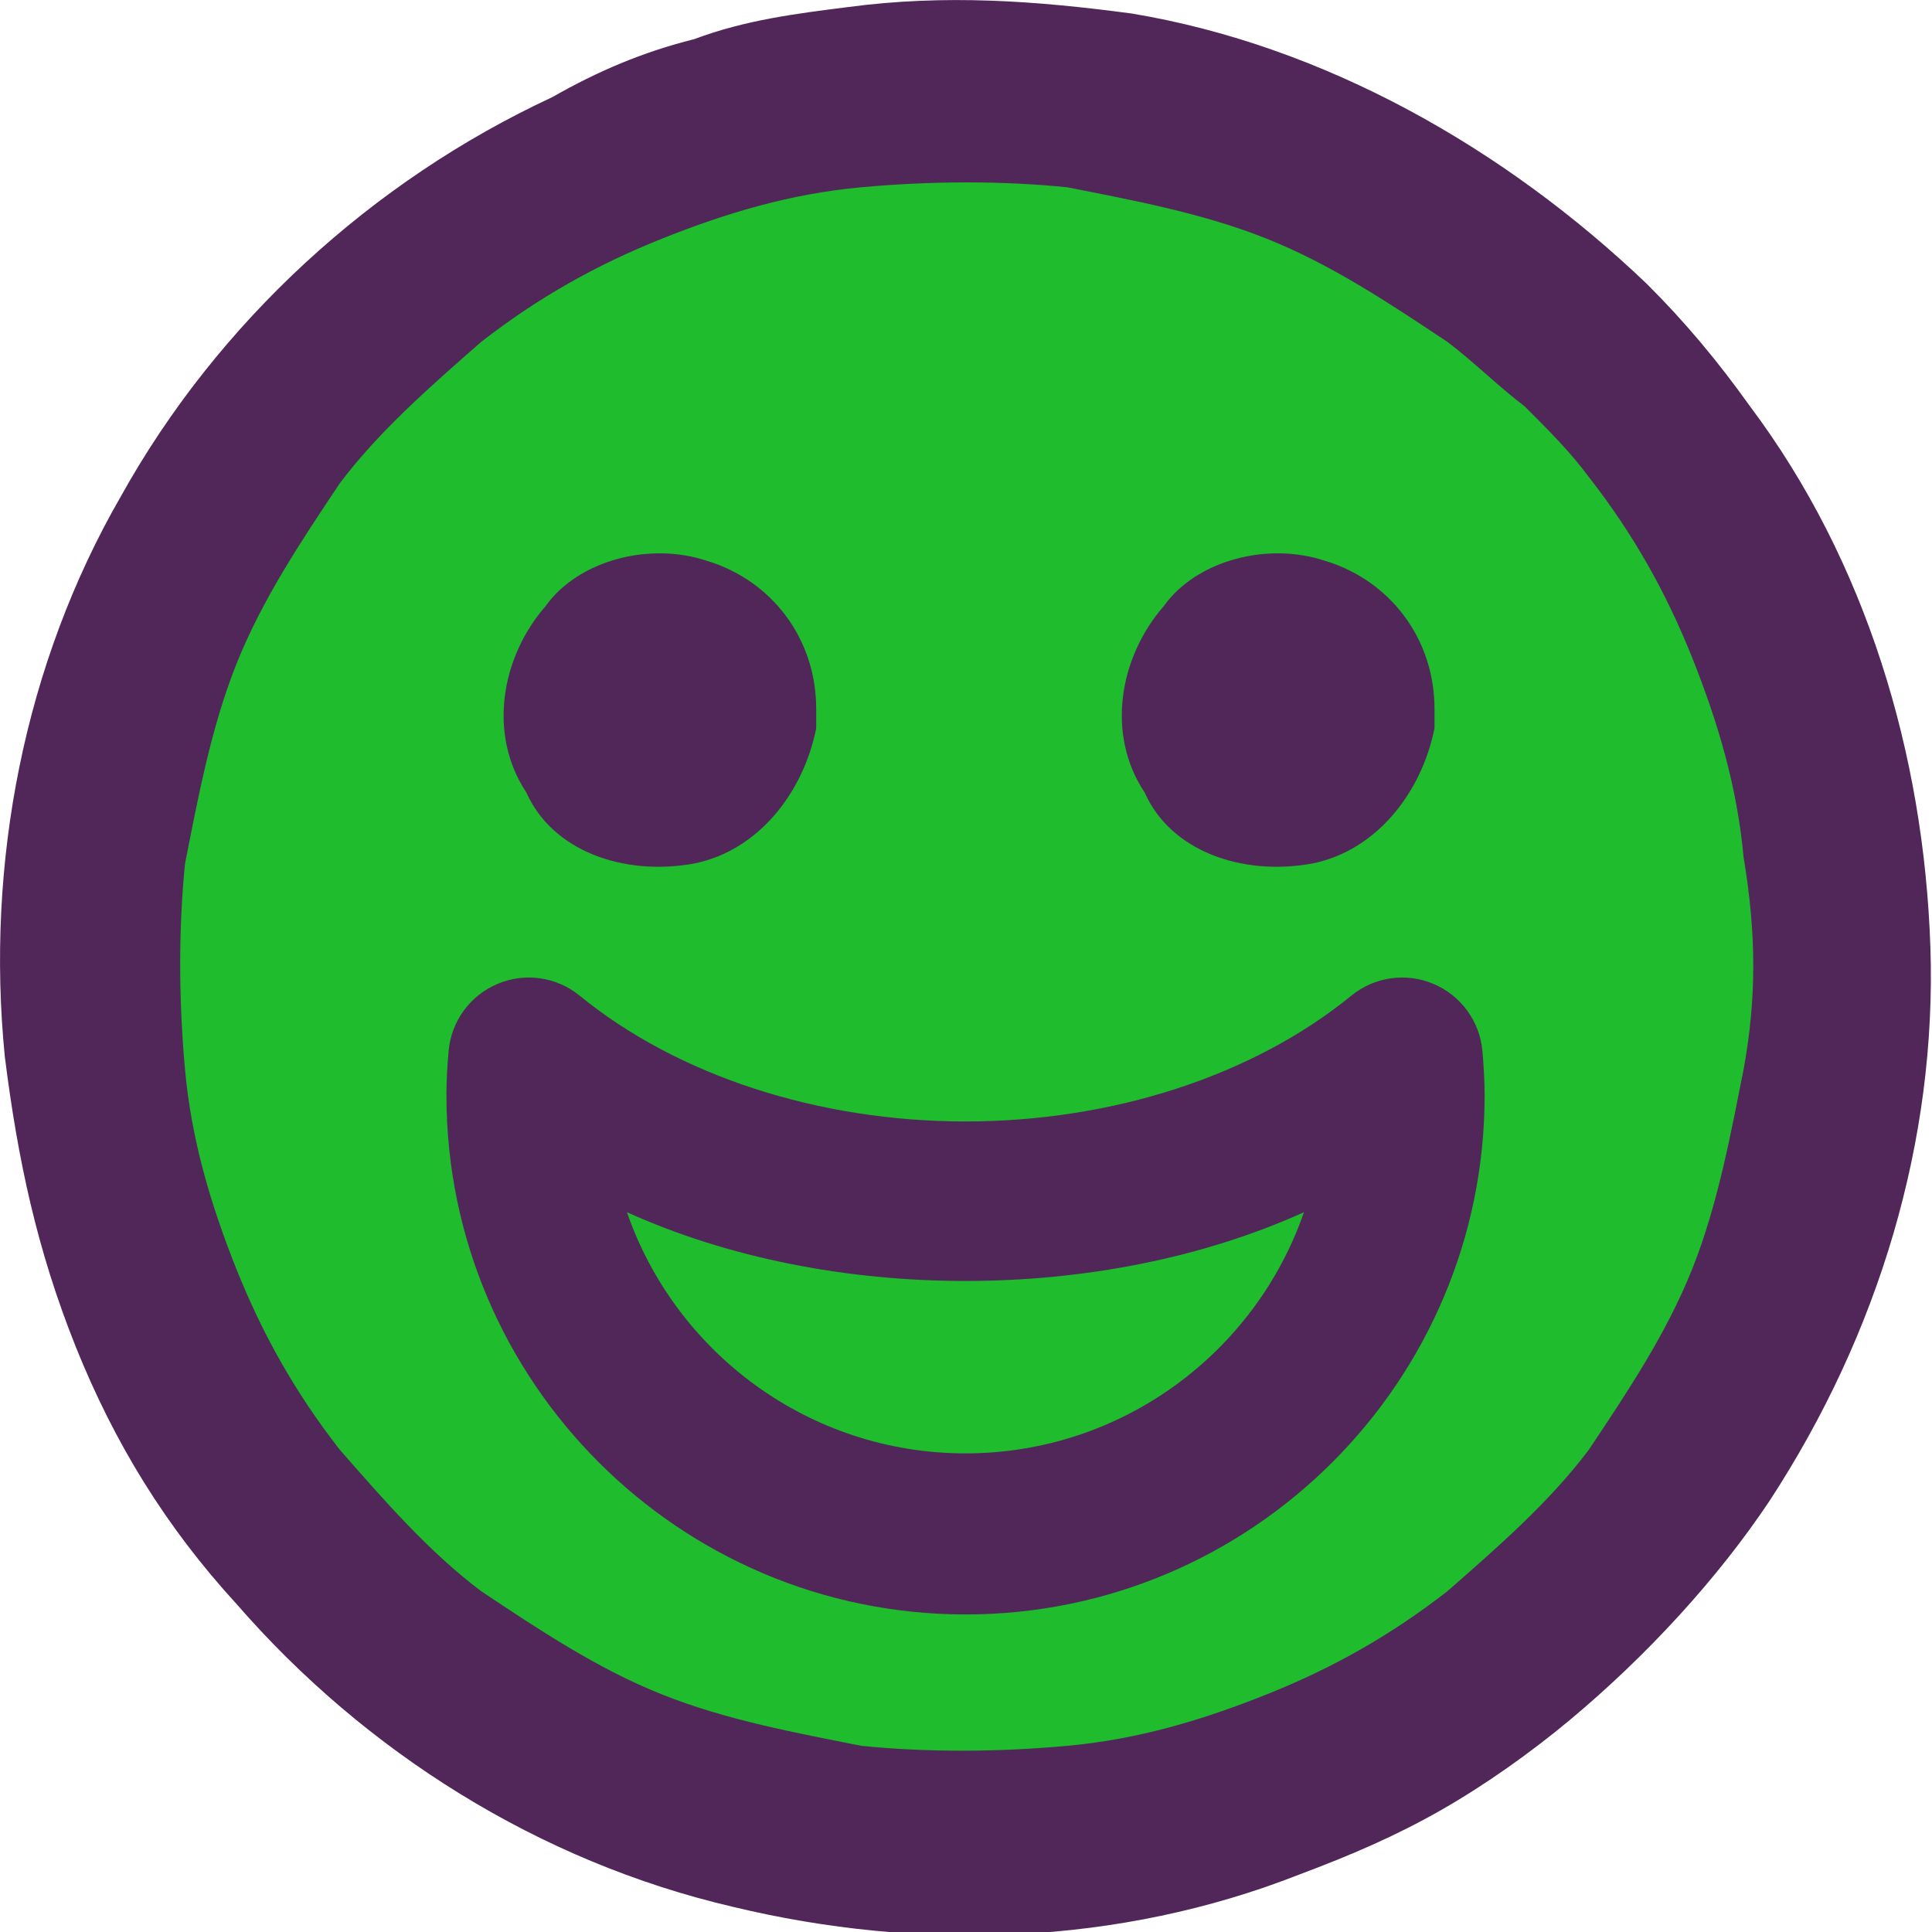 <?xml version="1.0" encoding="utf-8"?>
<!-- Generator: Adobe Illustrator 16.0.0, SVG Export Plug-In . SVG Version: 6.00 Build 0)  -->
<!DOCTYPE svg PUBLIC "-//W3C//DTD SVG 1.1//EN" "http://www.w3.org/Graphics/SVG/1.1/DTD/svg11.dtd">
<svg version="1.1" id="Calque_1" xmlns="http://www.w3.org/2000/svg" xmlns:xlink="http://www.w3.org/1999/xlink" x="0px" y="0px"
	 width="30px" height="30px" viewBox="0 0 30 30" enable-background="new 0 0 30 30" xml:space="preserve">
<circle fill="#1FBC2E" cx="15" cy="15" r="13.839"/>
<path id="vgood2" fill="#512659" d="M10.776,13.409c1-0.2,1.699-1.101,1.898-2.101v-0.3c0-1.1-0.699-2-1.699-2.3
	c-0.9-0.3-2,0-2.5,0.7c-0.699,0.8-0.9,2-0.301,2.899C8.575,13.209,9.674,13.608,10.776,13.409z M20.375,13.409
	c1-0.2,1.699-1.101,1.9-2.101v-0.3c0-1.1-0.701-2-1.701-2.3c-0.9-0.3-2,0-2.5,0.7c-0.699,0.8-0.9,2-0.299,2.899
	C18.174,13.209,19.275,13.608,20.375,13.409z M27.174,6.309c-0.5-0.7-1-1.3-1.6-1.899c-2.199-2.101-5-3.7-8-4.2
	c-1.5-0.2-2.9-0.3-4.4-0.101c-0.799,0.101-1.6,0.2-2.398,0.5c-0.801,0.2-1.5,0.5-2.201,0.9c-2.799,1.3-5.199,3.5-6.699,6.2
	c-1.5,2.6-2.1,5.7-1.801,8.7c0.201,1.6,0.5,3,1.1,4.5c0.602,1.5,1.4,2.8,2.5,4c2,2.3,4.701,4,7.701,4.699c2.9,0.7,6,0.601,8.798-0.5
	c0.801-0.3,1.5-0.6,2.201-1c0.699-0.399,1.4-0.899,2-1.399c1.199-1,2.299-2.2,3.1-3.4c1.699-2.6,2.6-5.6,2.5-8.6
	S28.975,8.709,27.174,6.309z M27.074,16.608c-0.199,1-0.4,2.101-0.799,3.101c-0.4,1-1,1.899-1.602,2.8c-0.6,0.8-1.398,1.5-2.199,2.2
	c-0.9,0.7-1.801,1.2-2.801,1.6c-1,0.4-2,0.7-3.1,0.8c-1.099,0.101-2.199,0.101-3.199,0c-1-0.199-2.1-0.399-3.1-0.8
	c-1-0.399-1.9-1-2.801-1.6c-0.801-0.601-1.5-1.4-2.199-2.2c-0.701-0.9-1.201-1.8-1.602-2.8c-0.398-1-0.699-2-0.799-3.101
	c-0.1-1.1-0.1-2.199,0-3.199c0.199-1,0.4-2.101,0.799-3.101c0.4-1,1-1.899,1.602-2.8c0.6-0.8,1.398-1.5,2.199-2.2
	c0.9-0.7,1.801-1.2,2.801-1.6c1-0.4,2-0.7,3.1-0.8c1.1-0.101,2.199-0.101,3.199,0c1,0.199,2.1,0.399,3.1,0.8
	c1,0.399,1.9,1,2.801,1.6c0.4,0.3,0.801,0.7,1.199,1c0.4,0.4,0.701,0.7,1,1.101c0.701,0.899,1.201,1.8,1.602,2.8
	c0.398,1,0.699,2,0.799,3.1C27.275,14.509,27.275,15.509,27.074,16.608z M22.259,15.278c-0.426-0.181-0.918-0.11-1.276,0.183
	c-1.521,1.241-3.705,1.953-5.991,1.953c-2.286,0-4.47-0.712-5.991-1.953c-0.357-0.293-0.85-0.364-1.276-0.183
	c-0.427,0.18-0.719,0.582-0.759,1.043c-0.02,0.227-0.034,0.455-0.034,0.687c0,4.444,3.616,8.061,8.061,8.061
	c4.444,0,8.06-3.616,8.06-8.061c0-0.231-0.015-0.46-0.034-0.687C22.978,15.86,22.686,15.458,22.259,15.278z M14.992,22.568
	c-2.431,0-4.503-1.567-5.257-3.745c3.148,1.424,7.365,1.424,10.513,0C19.494,21.001,17.422,22.568,14.992,22.568z"/>
</svg>
